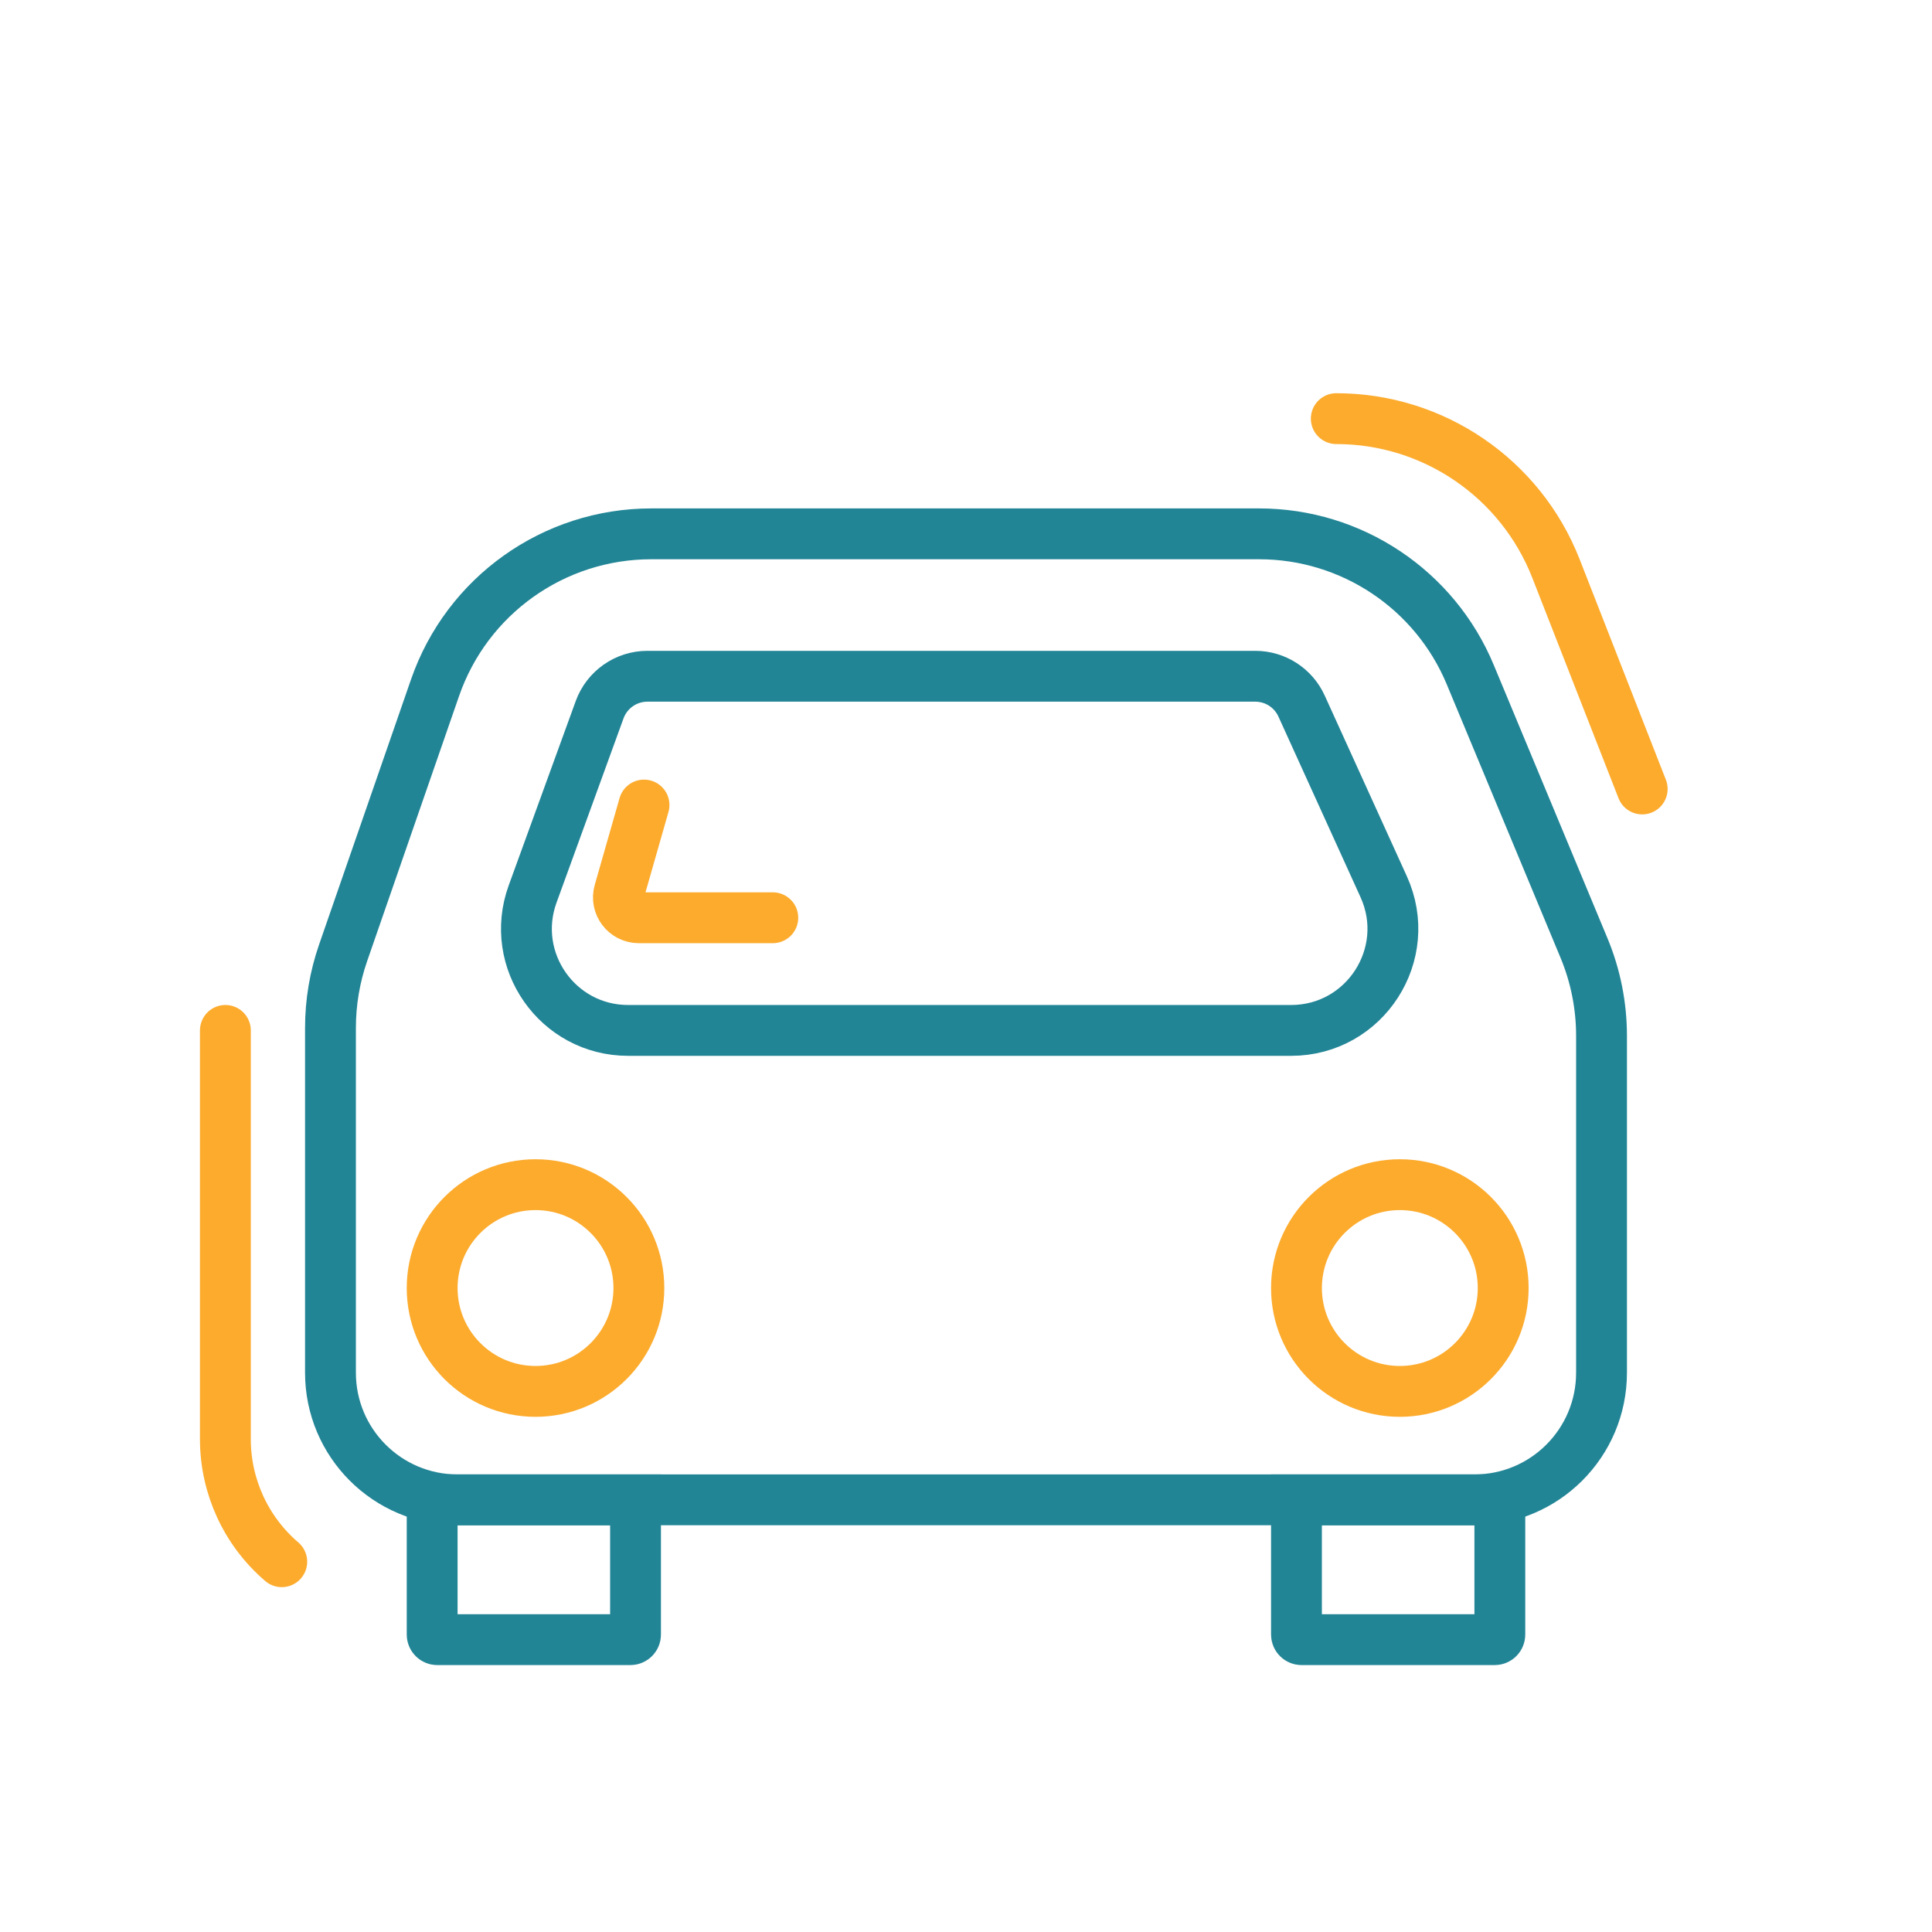 <svg width="38" height="38" viewBox="0 0 38 38" fill="none" xmlns="http://www.w3.org/2000/svg">
<mask id="mask0" mask-type="alpha" maskUnits="userSpaceOnUse" x="0" y="0" width="38" height="38">
<rect x="0.5" y="0.5" width="37" height="37" rx="9.5" fill="#C4C4C4" stroke="black"/>
</mask>
<g mask="url(#mask0)">
<path d="M8.557 13.526C9.185 11.715 10.891 10.5 12.809 10.5H24.765C26.582 10.5 28.221 11.593 28.919 13.272L31.155 18.645C31.383 19.193 31.5 19.78 31.5 20.373V27C31.5 28.381 30.381 29.5 29 29.5H9C7.619 29.5 6.5 28.381 6.5 27V20.217C6.5 19.715 6.584 19.217 6.748 18.743L8.557 13.526Z" stroke="#228596"/>
<path d="M11.794 13.959C11.938 13.564 12.313 13.301 12.734 13.301H24.689C25.082 13.301 25.438 13.53 25.6 13.887L27.215 17.44C27.817 18.764 26.849 20.267 25.394 20.267H12.355C10.967 20.267 10.002 18.888 10.476 17.584L11.794 13.959Z" stroke="#228596"/>
<path d="M8.5 29.5H12.5V32.15C12.5 32.205 12.455 32.25 12.4 32.25H8.6C8.545 32.25 8.5 32.205 8.5 32.15V29.5Z" stroke="#228596"/>
<path d="M25.5 29.5H29.5V32.15C29.5 32.205 29.455 32.25 29.4 32.25H25.6C25.545 32.25 25.5 32.205 25.5 32.15V29.5Z" stroke="#228596"/>
<circle cx="10.533" cy="25.334" r="2.033" stroke="#FCAB2D"/>
<circle cx="27.533" cy="25.334" r="2.033" stroke="#FCAB2D"/>
<path d="M32.3 15.518L30.604 11.183C29.908 9.405 28.193 8.234 26.283 8.234V8.234" stroke="#FCAB2D" stroke-linecap="round"/>
<path d="M4.433 20.267V28.307C4.433 29.234 4.838 30.114 5.542 30.717V30.717" stroke="#FCAB2D" stroke-linecap="round"/>
<path d="M15.2 18.051H12.564C12.298 18.051 12.106 17.796 12.179 17.541L12.667 15.834" stroke="#FCAB2D" stroke-linecap="round"/>
</g>
</svg>
